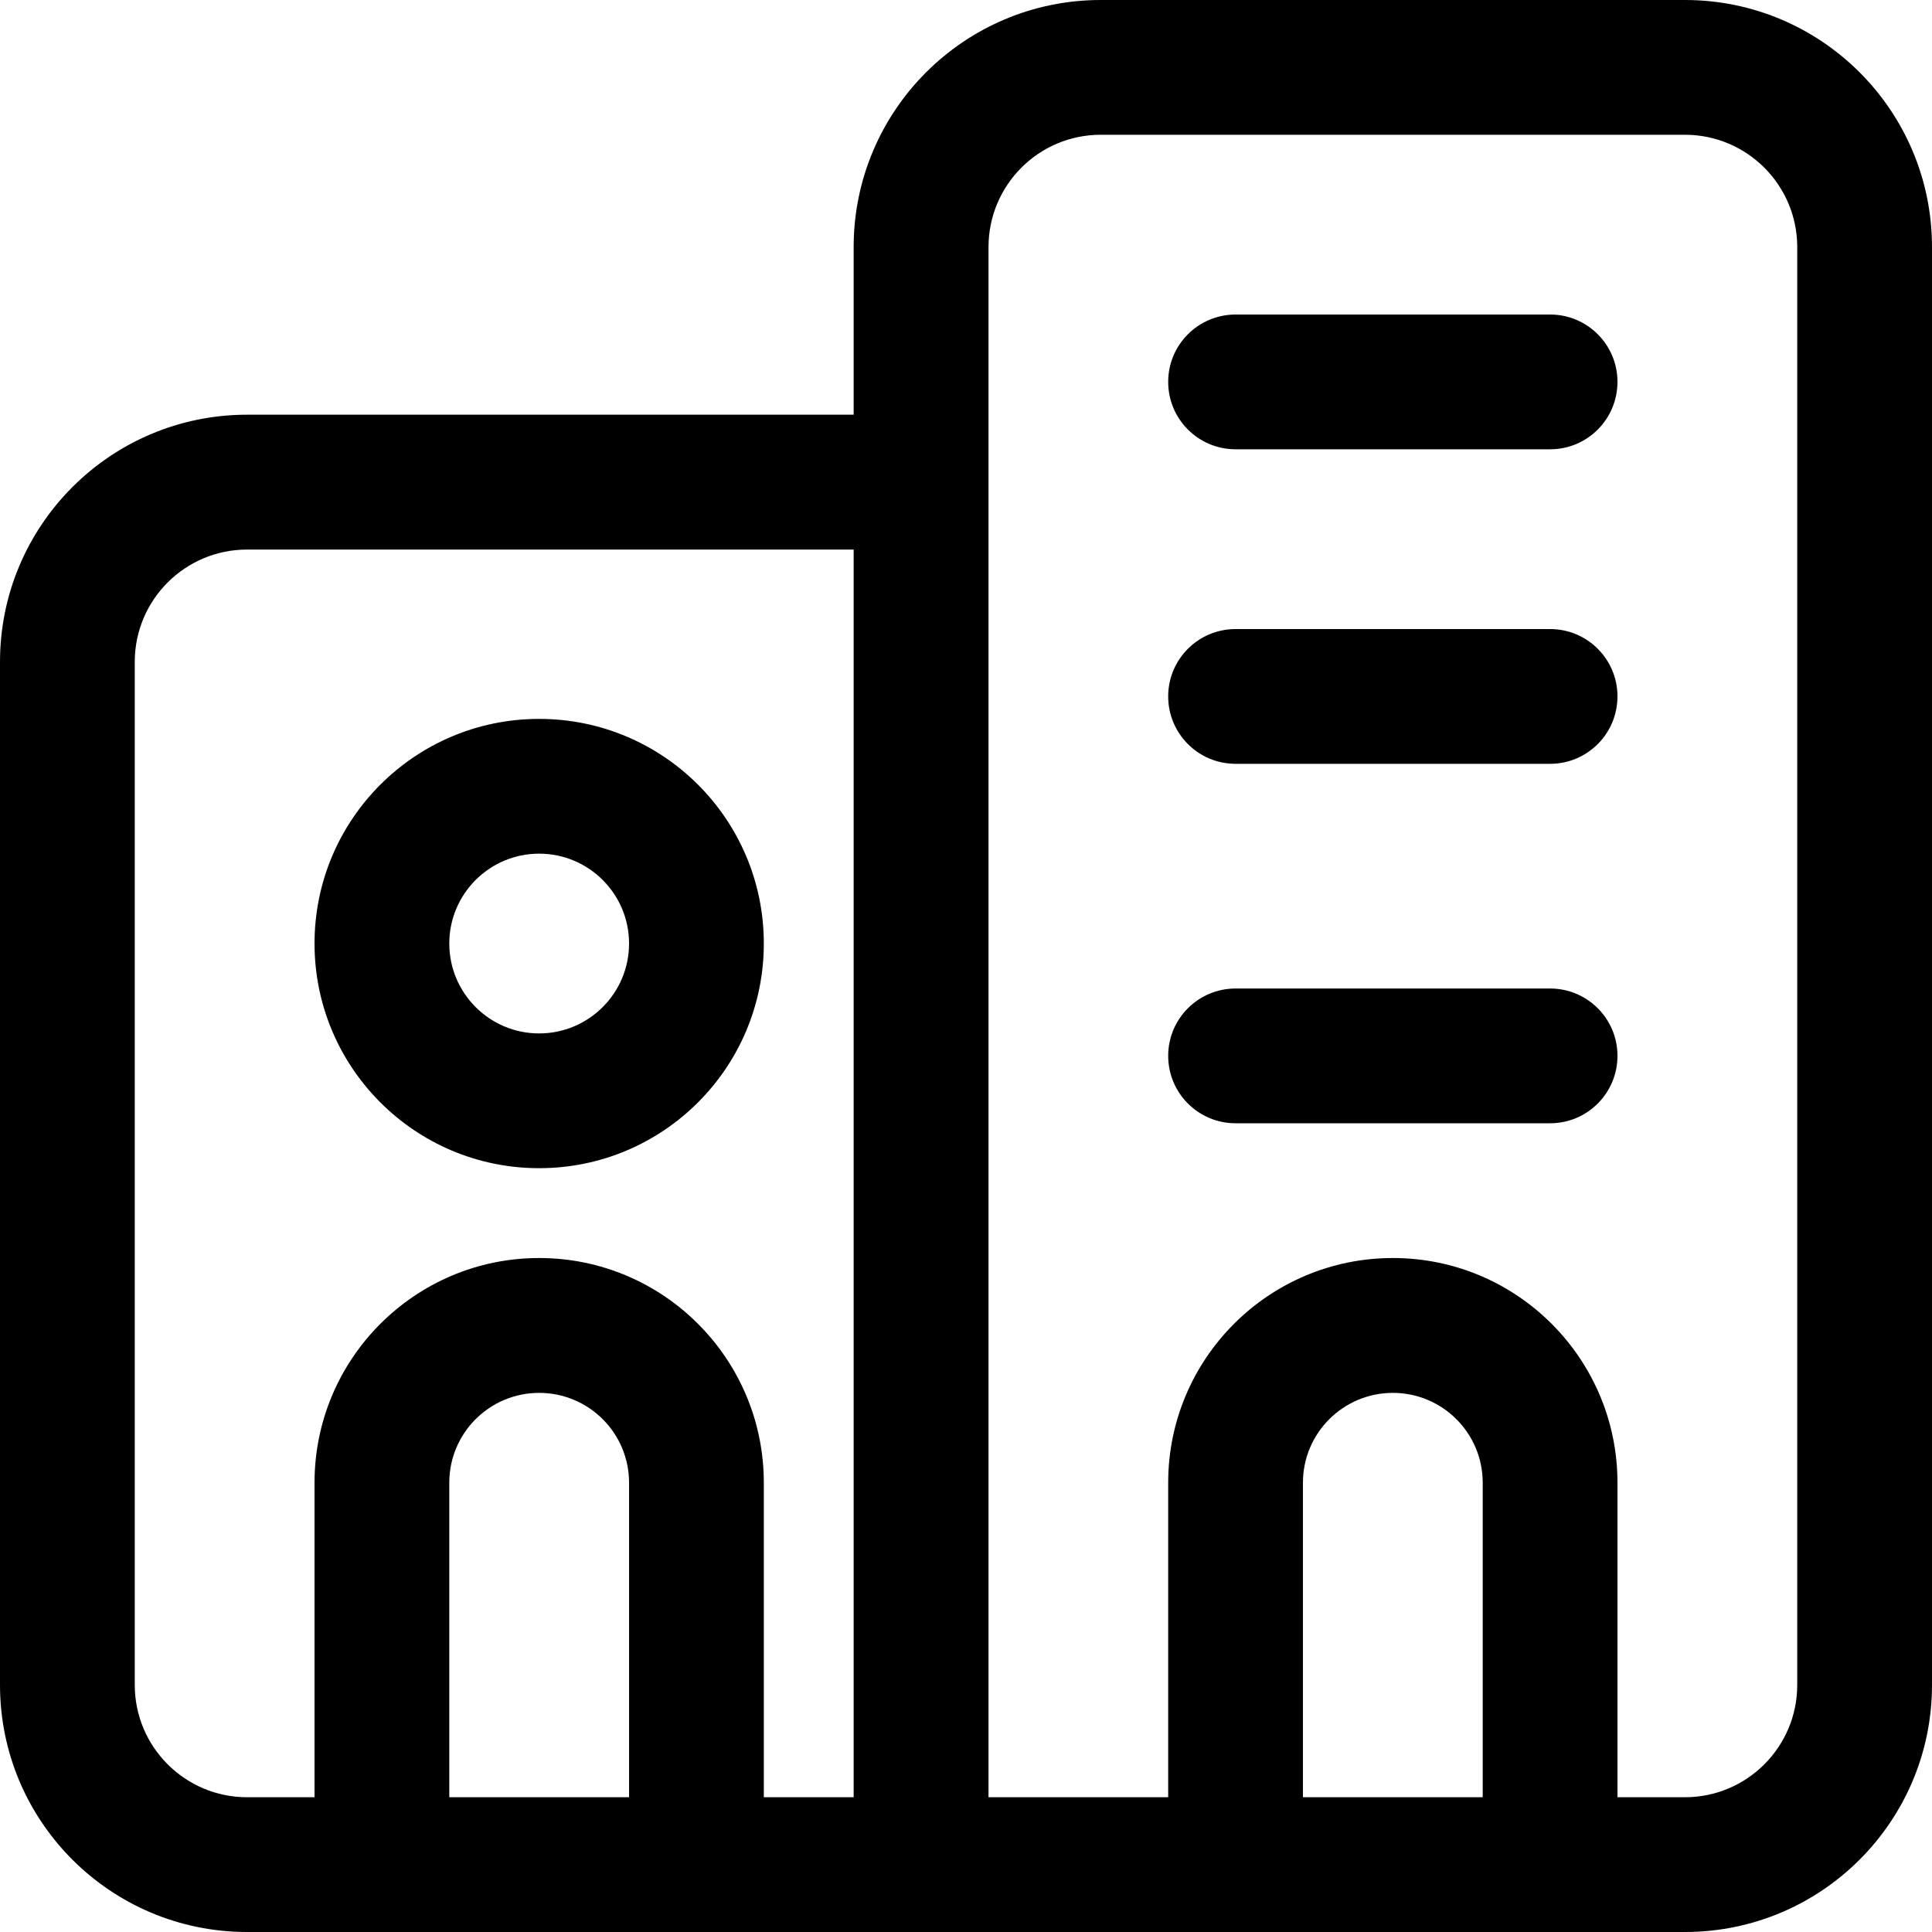 <svg viewBox="0 0 20 20" fill="none" xmlns="http://www.w3.org/2000/svg">
<path fill-rule="evenodd" clip-rule="evenodd" d="M11.395 1.395C10.753 1.395 10.233 1.916 10.233 2.558V18.605H12.093V15.349C12.093 14.065 13.134 13.023 14.419 13.023C15.703 13.023 16.744 14.065 16.744 15.349V18.605H17.442C18.084 18.605 18.605 18.084 18.605 17.442V2.558C18.605 1.916 18.084 1.395 17.442 1.395H11.395ZM15.349 18.605V15.349C15.349 14.835 14.932 14.419 14.419 14.419C13.905 14.419 13.488 14.835 13.488 15.349V18.605H15.349ZM8.837 18.605V5.689H2.558C1.916 5.689 1.395 6.209 1.395 6.852V17.442C1.395 18.084 1.916 18.605 2.558 18.605H3.256V15.349C3.256 14.065 4.297 13.023 5.581 13.023C6.866 13.023 7.907 14.065 7.907 15.349V18.605H8.837ZM6.512 18.605V15.349C6.512 14.835 6.095 14.419 5.581 14.419C5.068 14.419 4.651 14.835 4.651 15.349V18.605H6.512ZM8.837 4.293H2.558C1.145 4.293 0 5.439 0 6.852V17.442C0 18.855 1.145 20 2.558 20H17.442C18.855 20 20 18.855 20 17.442V2.558C20 1.145 18.855 0 17.442 0H11.395C9.983 0 8.837 1.145 8.837 2.558V4.293ZM12.093 3.953C12.093 3.568 12.405 3.256 12.791 3.256H16.047C16.432 3.256 16.744 3.568 16.744 3.953C16.744 4.339 16.432 4.651 16.047 4.651H12.791C12.405 4.651 12.093 4.339 12.093 3.953ZM12.093 7.209C12.093 6.824 12.405 6.512 12.791 6.512H16.047C16.432 6.512 16.744 6.824 16.744 7.209C16.744 7.595 16.432 7.907 16.047 7.907H12.791C12.405 7.907 12.093 7.595 12.093 7.209ZM3.256 9.767C3.256 8.483 4.297 7.442 5.581 7.442C6.866 7.442 7.907 8.483 7.907 9.767C7.907 11.052 6.866 12.093 5.581 12.093C4.297 12.093 3.256 11.052 3.256 9.767ZM5.581 8.837C5.068 8.837 4.651 9.254 4.651 9.767C4.651 10.281 5.068 10.698 5.581 10.698C6.095 10.698 6.512 10.281 6.512 9.767C6.512 9.254 6.095 8.837 5.581 8.837ZM12.093 10.93C12.093 10.545 12.405 10.233 12.791 10.233H16.047C16.432 10.233 16.744 10.545 16.744 10.93C16.744 11.316 16.432 11.628 16.047 11.628H12.791C12.405 11.628 12.093 11.316 12.093 10.93Z" fill="currentColor"/>
</svg>
